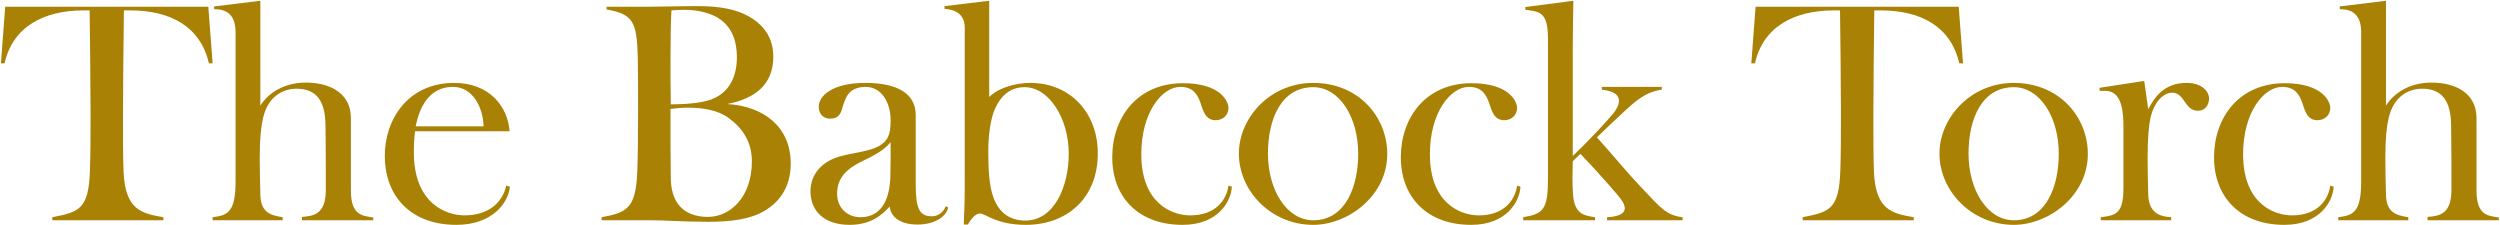<svg width="2043" height="184" viewBox="0 0 2043 184" fill="none" xmlns="http://www.w3.org/2000/svg">
<path d="M133.5 180H42.75V177.5C64.5 173.25 72.5 171.25 73.5 139.25C74 125 74 109.75 74 92C74 76.5 73.5 22.5 73.25 8.5H68.25C35.25 8.5 10.25 22.25 3.75 51.75H0.75L4.25 5.5H170.25L173.75 51.75H170.75C163.75 22 140 8.5 106.25 8.5H101.25C101 22.5 100.5 77.25 100.5 92.75C100.5 110.5 100.5 130.25 101 141C102.5 171.75 116 174.5 133.5 177.5V180ZM231.004 177.5V180H173.754V177.5C186.254 176 192.504 173.25 192.504 148V26.25C192.504 6.75 178.504 7.75 175.004 7.5V5.25L211.754 0.75H212.754V86.25C219.754 75.5 232.504 67.5 250.004 67.5C268.754 67.5 286.754 75.5 286.754 96.5V155.75C286.754 176.5 296.504 176.25 305.004 177.75V180H246.754V177.25C255.254 176.5 266.254 176 266.254 155.25C266.254 133.25 266.254 125 266.004 102.5C265.754 83.5 259.504 72.5 242.254 72.5C231.004 72.5 219.004 79 215.004 96.25C213.254 104 212.254 113.25 212.254 128.5C212.254 138 212.504 150.5 212.754 159C213.004 174 221.504 176 231.004 177.5ZM413.693 151.75L416.693 152.5C415.693 165.25 402.693 183.75 372.943 183.75C334.693 183.75 314.443 159.25 314.443 127.5C314.443 97.5 333.443 67.75 371.193 67.75C399.693 67.75 414.943 86.75 416.443 107.25H339.193C338.443 112.5 338.193 118.25 338.193 124.5C338.193 165.75 363.943 176 379.693 176C400.193 176 410.943 164.5 413.693 151.75ZM339.693 103.25H395.193C394.693 87 385.943 71 370.193 71C353.693 71 343.693 83 339.693 103.25ZM532.689 180H491.689V177.5C512.689 173.75 519.189 169.75 520.689 142.25C521.189 131.25 521.439 109.75 521.439 92C521.439 76.5 521.439 60.5 521.189 46.75C520.439 17.5 517.189 11.5 495.689 7.75V5.5H529.689C541.689 5.5 555.689 5 570.189 5C588.189 5 600.939 7.5 611.189 13C623.439 19.75 631.939 30 631.939 46.5C631.939 69 616.939 80.75 594.189 85C623.939 86.75 646.189 103.5 646.189 133.75C646.189 154.25 635.689 165.5 625.689 171.75C613.189 179.5 596.689 181.25 578.689 181.25C557.939 181.25 543.439 180 532.689 180ZM548.189 85.25C562.439 85.25 576.689 84 584.689 79.75C596.689 73.75 602.189 61.75 602.189 46.75C602.189 34 598.439 23.25 589.189 16.25C581.689 10.5 569.439 8 559.689 8C555.689 8 551.939 8.25 548.689 8.5C548.189 17.5 547.939 31.75 547.939 46C547.939 60.25 547.939 73.25 548.189 85.25ZM547.939 89C547.939 110 547.939 135.5 548.189 146.25C548.689 170.5 563.689 177.25 578.439 177.25C597.439 177.25 614.439 160.25 614.439 132C614.439 115.75 606.689 104.5 595.189 96.25C586.689 90 574.439 88 561.939 88C556.939 88 551.939 88.5 547.939 89ZM727.82 116.25C721.32 123.75 713.82 127.25 702.57 132.75C692.32 138 684.07 145.25 684.07 158.25C684.07 170.25 692.82 177.5 703.07 177.5C720.07 177.5 726.82 163.5 727.57 145.25C727.82 137 727.82 123 727.82 116.25ZM772.82 168.5L774.82 169.5C773.82 176 765.07 183.5 749.82 183.5C734.82 183.5 727.82 176.75 727.07 168.75C721.57 174.75 712.57 183.75 694.32 183.75C673.82 183.75 662.32 172.75 662.32 156.25C662.32 142.25 671.82 131.5 687.57 127.5C698.07 124.75 710.07 123.75 718.07 119.5C725.07 115.5 727.82 111 727.82 98.5C727.82 84.25 720.82 71 707.32 71C700.82 71 696.07 73.25 693.57 76.5C691.07 79.25 689.32 85 688.32 88.25C687.07 93 685.07 97 678.32 97C673.57 97 669.07 93.75 669.07 87.25C669.07 78.25 680.32 67.75 707.07 67.75C733.82 67.75 748.32 76.75 748.32 94V151.25C748.32 171.25 751.82 176.75 761.57 176.75C766.82 176.75 771.07 173.25 772.82 168.5ZM790.881 183.5H787.631C787.881 169.75 788.381 172.75 788.381 147.75V22.5C788.381 8.25 775.131 7.5 771.881 7.25V5L807.381 0.75H808.381V79.25C816.381 71.25 831.131 67.75 841.881 67.75C875.131 67.75 897.131 92.75 897.131 125.25C897.131 162.75 871.131 183.75 838.381 183.75C813.881 183.75 805.631 174.5 800.881 174.5C796.881 174.5 793.631 179 790.881 183.5ZM837.881 180.25C861.631 180.25 873.381 152.25 873.381 125.5C873.381 97 857.381 71.25 837.381 71.25C825.631 71.25 817.131 78 811.881 92C809.381 99 807.631 111.25 807.631 123.25C807.631 139 808.381 152.25 811.881 161.5C816.881 175.25 826.881 180.25 837.881 180.25ZM1003.92 151.75L1006.67 152.5C1006.17 164.5 995.42 183.75 966.42 183.75C929.92 183.75 908.92 160.75 908.92 128.5C908.92 96 929.42 68 966.67 68C997.92 68 1003.92 83.25 1003.92 88.25C1003.92 93.75 999.67 98.25 993.42 98.25C984.92 98.25 983.17 90.25 980.92 83.75C978.92 78.5 975.92 71 964.67 71C949.42 71 932.67 92 932.67 126C932.67 166 957.42 176 972.67 176C993.17 176 1002.17 163.75 1003.92 151.75ZM1133.67 125.75C1133.67 160.25 1101.42 183.75 1073.17 183.75C1038.92 183.75 1012.42 156.25 1012.42 125.5C1012.42 96.5 1037.67 67.75 1073.17 67.75C1110.42 67.75 1133.67 95.75 1133.67 125.75ZM1073.17 180C1099.92 180 1109.92 151.75 1109.92 125.75C1109.92 95.5 1094.42 71.25 1073.17 71.25C1047.17 71.25 1036.17 97 1036.17 125.5C1036.17 155.5 1051.67 180 1073.17 180ZM1239.76 151.75L1242.51 152.5C1242.01 164.5 1231.26 183.75 1202.26 183.75C1165.76 183.75 1144.76 160.75 1144.76 128.5C1144.76 96 1165.26 68 1202.51 68C1233.76 68 1239.76 83.25 1239.76 88.25C1239.76 93.75 1235.51 98.25 1229.26 98.25C1220.76 98.25 1219.01 90.25 1216.76 83.75C1214.76 78.5 1211.76 71 1200.51 71C1185.26 71 1168.51 92 1168.51 126C1168.51 166 1193.26 176 1208.51 176C1229.01 176 1238.01 163.75 1239.76 151.75ZM1375.01 180H1313.26V177.5C1320.51 177.25 1327.76 175.25 1327.76 170.25C1327.76 165.5 1323.26 161 1316.01 152.5C1311.51 147.5 1301.51 136 1291.51 125.75L1285.26 131.75C1285.26 136 1285.01 141.25 1285.01 146C1285.01 150.75 1285.26 155.5 1285.51 159.25C1286.76 175.5 1295.26 176.25 1303.51 177.5V180H1244.76V177.5C1261.26 174.75 1265.01 171.25 1265.01 145.75V32.25C1265.01 10.25 1259.01 9.5 1246.51 8V5.75L1284.76 0.75H1285.76C1285.51 13.25 1285.26 30.5 1285.26 40.75V127.5C1297.76 115.5 1308.51 104 1313.51 98.25C1318.51 92.75 1323.01 87.75 1323.01 82.5C1323.01 76.5 1317.01 74.25 1309.01 73.25V71H1358.01V73.25C1344.26 75.25 1336.26 82.75 1325.01 93.25C1319.26 98.5 1313.01 104.5 1305.01 112.25C1320.51 129.5 1330.51 142 1342.76 154.75C1357.01 169.75 1361.76 176 1375.01 177.5V180ZM1563.92 180H1473.17V177.5C1494.92 173.25 1502.92 171.25 1503.92 139.25C1504.42 125 1504.42 109.75 1504.42 92C1504.42 76.5 1503.92 22.5 1503.67 8.5H1498.67C1465.67 8.5 1440.67 22.25 1434.17 51.75H1431.17L1434.67 5.5H1600.67L1604.17 51.75H1601.17C1594.17 22 1570.42 8.5 1536.67 8.5H1531.67C1531.42 22.5 1530.92 77.25 1530.92 92.75C1530.92 110.5 1530.92 130.25 1531.42 141C1532.92 171.75 1546.42 174.5 1563.92 177.5V180ZM1706.18 125.75C1706.18 160.25 1673.93 183.75 1645.68 183.75C1611.43 183.75 1584.93 156.25 1584.93 125.5C1584.93 96.5 1610.18 67.75 1645.68 67.75C1682.93 67.75 1706.18 95.75 1706.18 125.75ZM1645.68 180C1672.43 180 1682.43 151.75 1682.43 125.75C1682.43 95.5 1666.93 71.25 1645.68 71.25C1619.68 71.25 1608.68 97 1608.68 125.5C1608.68 155.5 1624.18 180 1645.68 180ZM1774.27 180H1716.77V177.5C1729.52 176 1735.27 174.25 1735.27 153.5V104.25C1735.27 93.25 1734.77 74.25 1720.52 74.25H1715.77V71.75L1751.52 66.25H1752.27L1755.52 89.25C1760.77 79.25 1768.77 67.75 1786.77 67.75C1801.02 67.75 1805.27 76.25 1805.27 80.25C1805.27 85.5 1802.27 90.5 1796.27 90.5C1790.27 90.5 1788.02 86.75 1785.27 83C1782.77 79.5 1780.27 75.75 1775.27 75.75C1767.02 75.75 1760.27 84.5 1757.52 95.5C1756.02 102.25 1755.02 113.25 1755.02 128.5C1755.02 138 1755.27 150 1755.52 158.5C1755.77 174.25 1765.27 177 1774.27 177.5V180ZM1904.31 151.75L1907.06 152.5C1906.56 164.5 1895.81 183.75 1866.81 183.75C1830.31 183.75 1809.31 160.75 1809.31 128.5C1809.31 96 1829.81 68 1867.06 68C1898.31 68 1904.31 83.25 1904.31 88.25C1904.31 93.75 1900.06 98.25 1893.81 98.25C1885.31 98.25 1883.56 90.25 1881.31 83.75C1879.31 78.5 1876.31 71 1865.06 71C1849.81 71 1833.06 92 1833.06 126C1833.06 166 1857.81 176 1873.06 176C1893.56 176 1902.56 163.75 1904.31 151.75ZM1968.06 177.5V180H1910.81V177.5C1923.31 176 1929.56 173.25 1929.56 148V26.25C1929.56 6.75 1915.56 7.75 1912.06 7.5V5.25L1948.81 0.75H1949.81V86.25C1956.81 75.5 1969.56 67.5 1987.06 67.5C2005.81 67.5 2023.81 75.5 2023.81 96.5V155.75C2023.81 176.5 2033.56 176.25 2042.06 177.75V180H1983.81V177.25C1992.31 176.5 2003.31 176 2003.31 155.25C2003.31 133.25 2003.31 125 2003.06 102.5C2002.81 83.5 1996.56 72.5 1979.31 72.5C1968.06 72.5 1956.06 79 1952.06 96.25C1950.31 104 1949.31 113.25 1949.31 128.5C1949.31 138 1949.56 150.5 1949.81 159C1950.06 174 1958.56 176 1968.06 177.5Z" fill="#A98105"/>
</svg>

